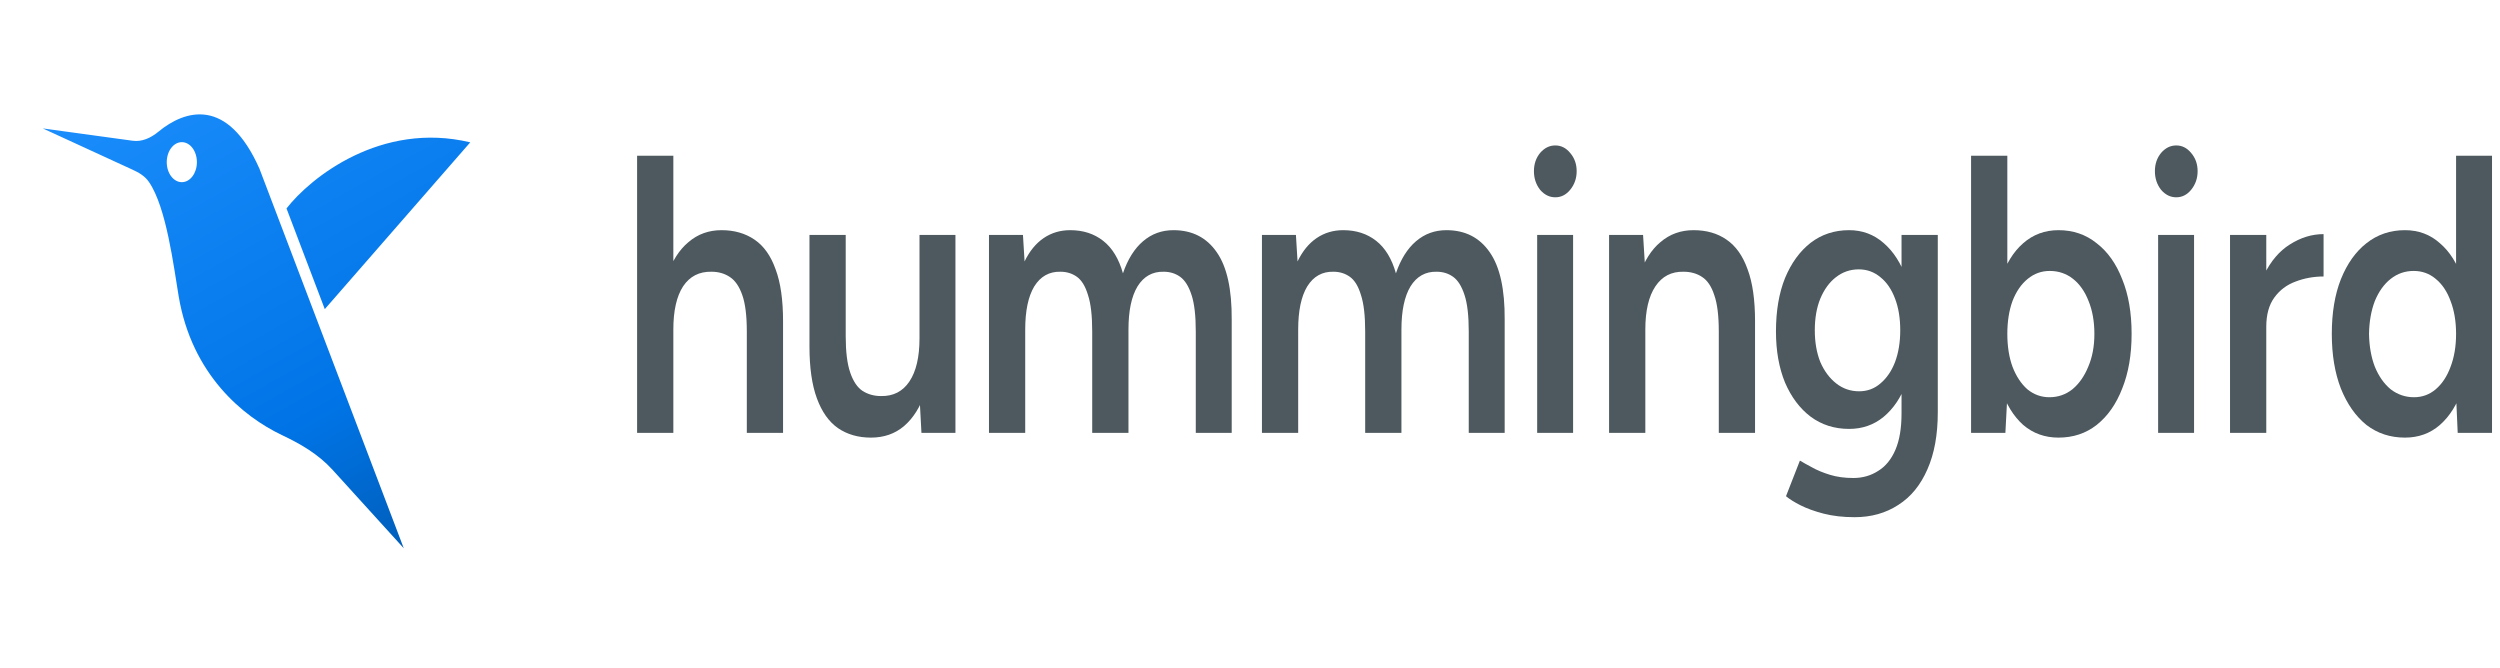 <svg width="176" height="47" viewBox="0 0 176 47" fill="none" xmlns="http://www.w3.org/2000/svg">
<g clip-path="url(#clip0_34438_68499)">
<path d="M11.153 9.271C13.017 7.733 16.017 6.801 18.266 11.879L28.425 38.597L23.428 33.093C22.387 31.946 21.121 31.234 19.848 30.63C17.093 29.323 13.504 26.347 12.58 20.865C12.227 18.767 11.719 14.603 10.486 12.81C10.178 12.363 9.74 12.134 9.308 11.935L3.012 9.04L9.348 9.909C9.984 9.996 10.61 9.72 11.153 9.271ZM20.17 14.674C21.859 12.501 26.832 8.519 33.106 10.021L22.865 21.762L20.17 14.674ZM12.801 10.007C12.214 10.007 11.739 10.638 11.739 11.416C11.739 12.194 12.215 12.825 12.801 12.825C13.387 12.825 13.862 12.194 13.862 11.416C13.862 10.638 13.387 10.007 12.801 10.007Z" fill="url(#paint0_linear_34438_68499)"/>
<path d="M44.852 30.474V10.964H47.403V30.474H44.852ZM52.576 30.474V23.339H55.127V30.474H52.576ZM52.576 23.339C52.576 22.224 52.469 21.369 52.257 20.774C52.044 20.161 51.748 19.734 51.368 19.492C51.003 19.251 50.578 19.13 50.092 19.13C49.226 19.111 48.558 19.455 48.087 20.161C47.631 20.867 47.403 21.88 47.403 23.199H46.424C46.424 21.731 46.598 20.477 46.948 19.437C47.312 18.378 47.821 17.579 48.474 17.04C49.127 16.482 49.902 16.204 50.798 16.204C51.695 16.204 52.469 16.427 53.122 16.872C53.776 17.319 54.269 18.015 54.603 18.963C54.953 19.892 55.127 21.109 55.127 22.614V23.339H52.576Z" fill="#4D595E"/>
<path d="M64.87 30.474L64.733 27.91V16.538H67.263V30.474H64.87ZM56.987 23.673V16.538H59.538V23.673H56.987ZM59.538 23.673C59.538 24.769 59.645 25.624 59.858 26.237C60.07 26.85 60.359 27.278 60.723 27.519C61.103 27.761 61.536 27.882 62.022 27.882C62.888 27.9 63.556 27.556 64.027 26.85C64.498 26.144 64.733 25.132 64.733 23.812H65.69C65.69 25.28 65.508 26.544 65.144 27.603C64.794 28.643 64.293 29.442 63.64 30C63.002 30.539 62.227 30.808 61.316 30.808C60.419 30.808 59.645 30.585 58.992 30.139C58.354 29.693 57.86 28.996 57.511 28.049C57.161 27.101 56.987 25.884 56.987 24.398V23.673H59.538Z" fill="#4D595E"/>
<path d="M69.624 30.474V16.538H72.016L72.13 18.405C72.479 17.681 72.927 17.133 73.474 16.761C74.021 16.39 74.644 16.204 75.342 16.204C76.254 16.204 77.028 16.454 77.666 16.956C78.304 17.458 78.768 18.22 79.056 19.242C79.391 18.257 79.861 17.504 80.469 16.984C81.077 16.464 81.79 16.204 82.611 16.204C83.932 16.204 84.95 16.724 85.664 17.764C86.378 18.786 86.727 20.366 86.712 22.503V30.474H84.183V23.339C84.183 22.224 84.084 21.369 83.887 20.774C83.689 20.161 83.423 19.734 83.089 19.492C82.755 19.251 82.368 19.13 81.927 19.13C81.137 19.111 80.522 19.455 80.082 20.161C79.656 20.867 79.444 21.88 79.444 23.199V30.474H76.892V23.339C76.892 22.224 76.793 21.369 76.596 20.774C76.413 20.161 76.155 19.734 75.821 19.492C75.487 19.251 75.099 19.13 74.659 19.13C73.869 19.111 73.254 19.455 72.813 20.161C72.388 20.867 72.175 21.88 72.175 23.199V30.474H69.624Z" fill="#4D595E"/>
<path d="M88.841 30.474V16.538H91.233L91.347 18.405C91.696 17.681 92.144 17.133 92.691 16.761C93.238 16.39 93.861 16.204 94.56 16.204C95.471 16.204 96.246 16.454 96.884 16.956C97.522 17.458 97.985 18.22 98.273 19.242C98.608 18.257 99.079 17.504 99.686 16.984C100.294 16.464 101.008 16.204 101.828 16.204C103.149 16.204 104.167 16.724 104.881 17.764C105.595 18.786 105.944 20.366 105.929 22.503V30.474H103.4V23.339C103.4 22.224 103.301 21.369 103.104 20.774C102.906 20.161 102.641 19.734 102.306 19.492C101.972 19.251 101.585 19.13 101.144 19.13C100.354 19.111 99.739 19.455 99.299 20.161C98.874 20.867 98.661 21.88 98.661 23.199V30.474H96.109V23.339C96.109 22.224 96.01 21.369 95.813 20.774C95.63 20.161 95.372 19.734 95.038 19.492C94.704 19.251 94.317 19.13 93.876 19.13C93.086 19.111 92.471 19.455 92.031 20.161C91.605 20.867 91.392 21.88 91.392 23.199V30.474H88.841Z" fill="#4D595E"/>
<path d="M108.217 30.474V16.538H110.746V30.474H108.217ZM109.493 13.89C109.083 13.89 108.726 13.714 108.422 13.361C108.134 12.989 107.989 12.553 107.989 12.051C107.989 11.549 108.134 11.122 108.422 10.769C108.726 10.416 109.083 10.239 109.493 10.239C109.903 10.239 110.253 10.416 110.541 10.769C110.845 11.122 110.997 11.549 110.997 12.051C110.997 12.553 110.845 12.989 110.541 13.361C110.253 13.714 109.903 13.89 109.493 13.89Z" fill="#4D595E"/>
<path d="M113.279 30.474V16.538H115.672L115.831 19.102V30.474H113.279ZM121.003 30.474V23.339H123.555V30.474H121.003ZM121.003 23.339C121.003 22.224 120.897 21.369 120.684 20.774C120.487 20.161 120.198 19.734 119.819 19.492C119.454 19.251 119.021 19.13 118.52 19.13C117.669 19.111 117.008 19.455 116.538 20.161C116.067 20.867 115.831 21.88 115.831 23.199H114.874C114.874 21.731 115.049 20.477 115.398 19.437C115.748 18.378 116.249 17.579 116.902 17.04C117.555 16.482 118.33 16.204 119.226 16.204C120.137 16.204 120.912 16.427 121.55 16.872C122.203 17.319 122.697 18.015 123.031 18.963C123.381 19.892 123.555 21.109 123.555 22.614V23.339H121.003Z" fill="#4D595E"/>
<path d="M130.564 36.41C129.759 36.41 129.03 36.327 128.377 36.159C127.739 35.992 127.2 35.797 126.759 35.574C126.319 35.351 125.977 35.137 125.734 34.933L126.714 32.425C126.926 32.555 127.207 32.712 127.557 32.898C127.921 33.103 128.347 33.279 128.833 33.428C129.319 33.577 129.865 33.651 130.473 33.651C131.126 33.651 131.711 33.484 132.228 33.149C132.744 32.833 133.146 32.341 133.435 31.672C133.724 31.003 133.868 30.148 133.868 29.108V16.538H136.42V29.024C136.42 30.604 136.177 31.942 135.691 33.038C135.205 34.153 134.521 34.989 133.64 35.546C132.759 36.122 131.734 36.41 130.564 36.41ZM130.177 30.195C129.144 30.195 128.24 29.907 127.465 29.331C126.706 28.755 126.106 27.956 125.666 26.934C125.24 25.893 125.028 24.695 125.028 23.339C125.028 21.889 125.24 20.635 125.666 19.576C126.106 18.517 126.706 17.69 127.465 17.096C128.24 16.501 129.144 16.204 130.177 16.204C131.103 16.204 131.909 16.501 132.592 17.096C133.291 17.69 133.83 18.526 134.21 19.604C134.59 20.663 134.779 21.917 134.779 23.366C134.779 24.741 134.59 25.94 134.21 26.962C133.83 27.984 133.291 28.783 132.592 29.359C131.909 29.916 131.103 30.195 130.177 30.195ZM130.883 27.547C131.46 27.547 131.962 27.361 132.387 26.99C132.827 26.618 133.169 26.116 133.412 25.485C133.655 24.834 133.777 24.091 133.777 23.255C133.777 22.4 133.655 21.657 133.412 21.025C133.169 20.375 132.827 19.873 132.387 19.52C131.946 19.149 131.438 18.963 130.86 18.963C130.253 18.963 129.714 19.149 129.243 19.52C128.787 19.873 128.422 20.375 128.149 21.025C127.891 21.657 127.762 22.4 127.762 23.255C127.762 24.091 127.891 24.834 128.149 25.485C128.422 26.116 128.795 26.618 129.265 26.99C129.736 27.361 130.276 27.547 130.883 27.547Z" fill="#4D595E"/>
<path d="M138.764 30.474V10.964H141.316V27.882L141.179 30.474H138.764ZM144.916 30.808C143.959 30.808 143.131 30.511 142.432 29.916C141.749 29.303 141.224 28.448 140.86 27.352C140.495 26.256 140.313 24.974 140.313 23.506C140.313 22.019 140.495 20.737 140.86 19.66C141.224 18.563 141.749 17.718 142.432 17.123C143.131 16.51 143.959 16.204 144.916 16.204C145.949 16.204 146.845 16.51 147.604 17.123C148.379 17.718 148.979 18.563 149.404 19.66C149.845 20.737 150.065 22.019 150.065 23.506C150.065 24.974 149.845 26.256 149.404 27.352C148.979 28.448 148.379 29.303 147.604 29.916C146.845 30.511 145.949 30.808 144.916 30.808ZM144.278 27.965C144.885 27.965 145.424 27.779 145.895 27.408C146.366 27.018 146.738 26.488 147.012 25.819C147.3 25.15 147.445 24.379 147.445 23.506C147.445 22.633 147.308 21.861 147.035 21.192C146.776 20.524 146.412 20.003 145.941 19.632C145.47 19.26 144.923 19.074 144.3 19.074C143.723 19.074 143.207 19.26 142.751 19.632C142.295 20.003 141.938 20.524 141.68 21.192C141.437 21.861 141.316 22.633 141.316 23.506C141.316 24.379 141.437 25.15 141.68 25.819C141.938 26.488 142.288 27.018 142.728 27.408C143.184 27.779 143.7 27.965 144.278 27.965Z" fill="#4D595E"/>
<path d="M151.932 30.474V16.538H154.462V30.474H151.932ZM153.208 13.89C152.798 13.89 152.441 13.714 152.138 13.361C151.849 12.989 151.705 12.553 151.705 12.051C151.705 11.549 151.849 11.122 152.138 10.769C152.441 10.416 152.798 10.239 153.208 10.239C153.619 10.239 153.968 10.416 154.257 10.769C154.56 11.122 154.712 11.549 154.712 12.051C154.712 12.553 154.56 12.989 154.257 13.361C153.968 13.714 153.619 13.89 153.208 13.89Z" fill="#4D595E"/>
<path d="M158.681 23.06C158.681 21.555 158.916 20.319 159.387 19.353C159.858 18.387 160.465 17.672 161.21 17.207C161.969 16.724 162.759 16.482 163.579 16.482V19.465C162.881 19.465 162.22 19.585 161.597 19.827C160.989 20.05 160.496 20.422 160.116 20.942C159.736 21.462 159.546 22.149 159.546 23.004L158.681 23.06ZM156.994 30.474V16.538H159.546V30.474H156.994Z" fill="#4D595E"/>
<path d="M173.022 30.474L172.908 27.882V10.964H175.438V30.474H173.022ZM169.308 30.808C168.276 30.808 167.372 30.511 166.597 29.916C165.838 29.303 165.238 28.448 164.797 27.352C164.372 26.256 164.159 24.974 164.159 23.506C164.159 22.019 164.372 20.737 164.797 19.66C165.238 18.563 165.838 17.718 166.597 17.123C167.372 16.51 168.276 16.204 169.308 16.204C170.265 16.204 171.086 16.51 171.769 17.123C172.468 17.718 173 18.563 173.364 19.66C173.729 20.737 173.911 22.019 173.911 23.506C173.911 24.974 173.729 26.256 173.364 27.352C173 28.448 172.468 29.303 171.769 29.916C171.086 30.511 170.265 30.808 169.308 30.808ZM169.946 27.965C170.524 27.965 171.032 27.779 171.473 27.408C171.929 27.018 172.278 26.488 172.521 25.819C172.779 25.15 172.908 24.379 172.908 23.506C172.908 22.633 172.779 21.861 172.521 21.192C172.278 20.524 171.929 20.003 171.473 19.632C171.032 19.26 170.516 19.074 169.924 19.074C169.316 19.074 168.777 19.26 168.306 19.632C167.835 20.003 167.463 20.524 167.189 21.192C166.931 21.861 166.794 22.633 166.779 23.506C166.794 24.379 166.931 25.15 167.189 25.819C167.463 26.488 167.835 27.018 168.306 27.408C168.792 27.779 169.339 27.965 169.946 27.965Z" fill="#4D595E"/>
</g>
<defs>
<linearGradient id="paint0_linear_34438_68499" x1="16.382" y1="-2.831" x2="46.557" y2="51.027" gradientUnits="userSpaceOnUse">
<stop stop-color="#1E90FF"/>
<stop offset="0.5" stop-color="#0074E6"/>
<stop offset="1" stop-color="#003970"/>
</linearGradient>
<clipPath id="clip0_34438_68499">
<rect width="174.876" height="46.452" fill="white" transform="translate(0.562 0.099)"/>
</clipPath>
</defs>
</svg>
